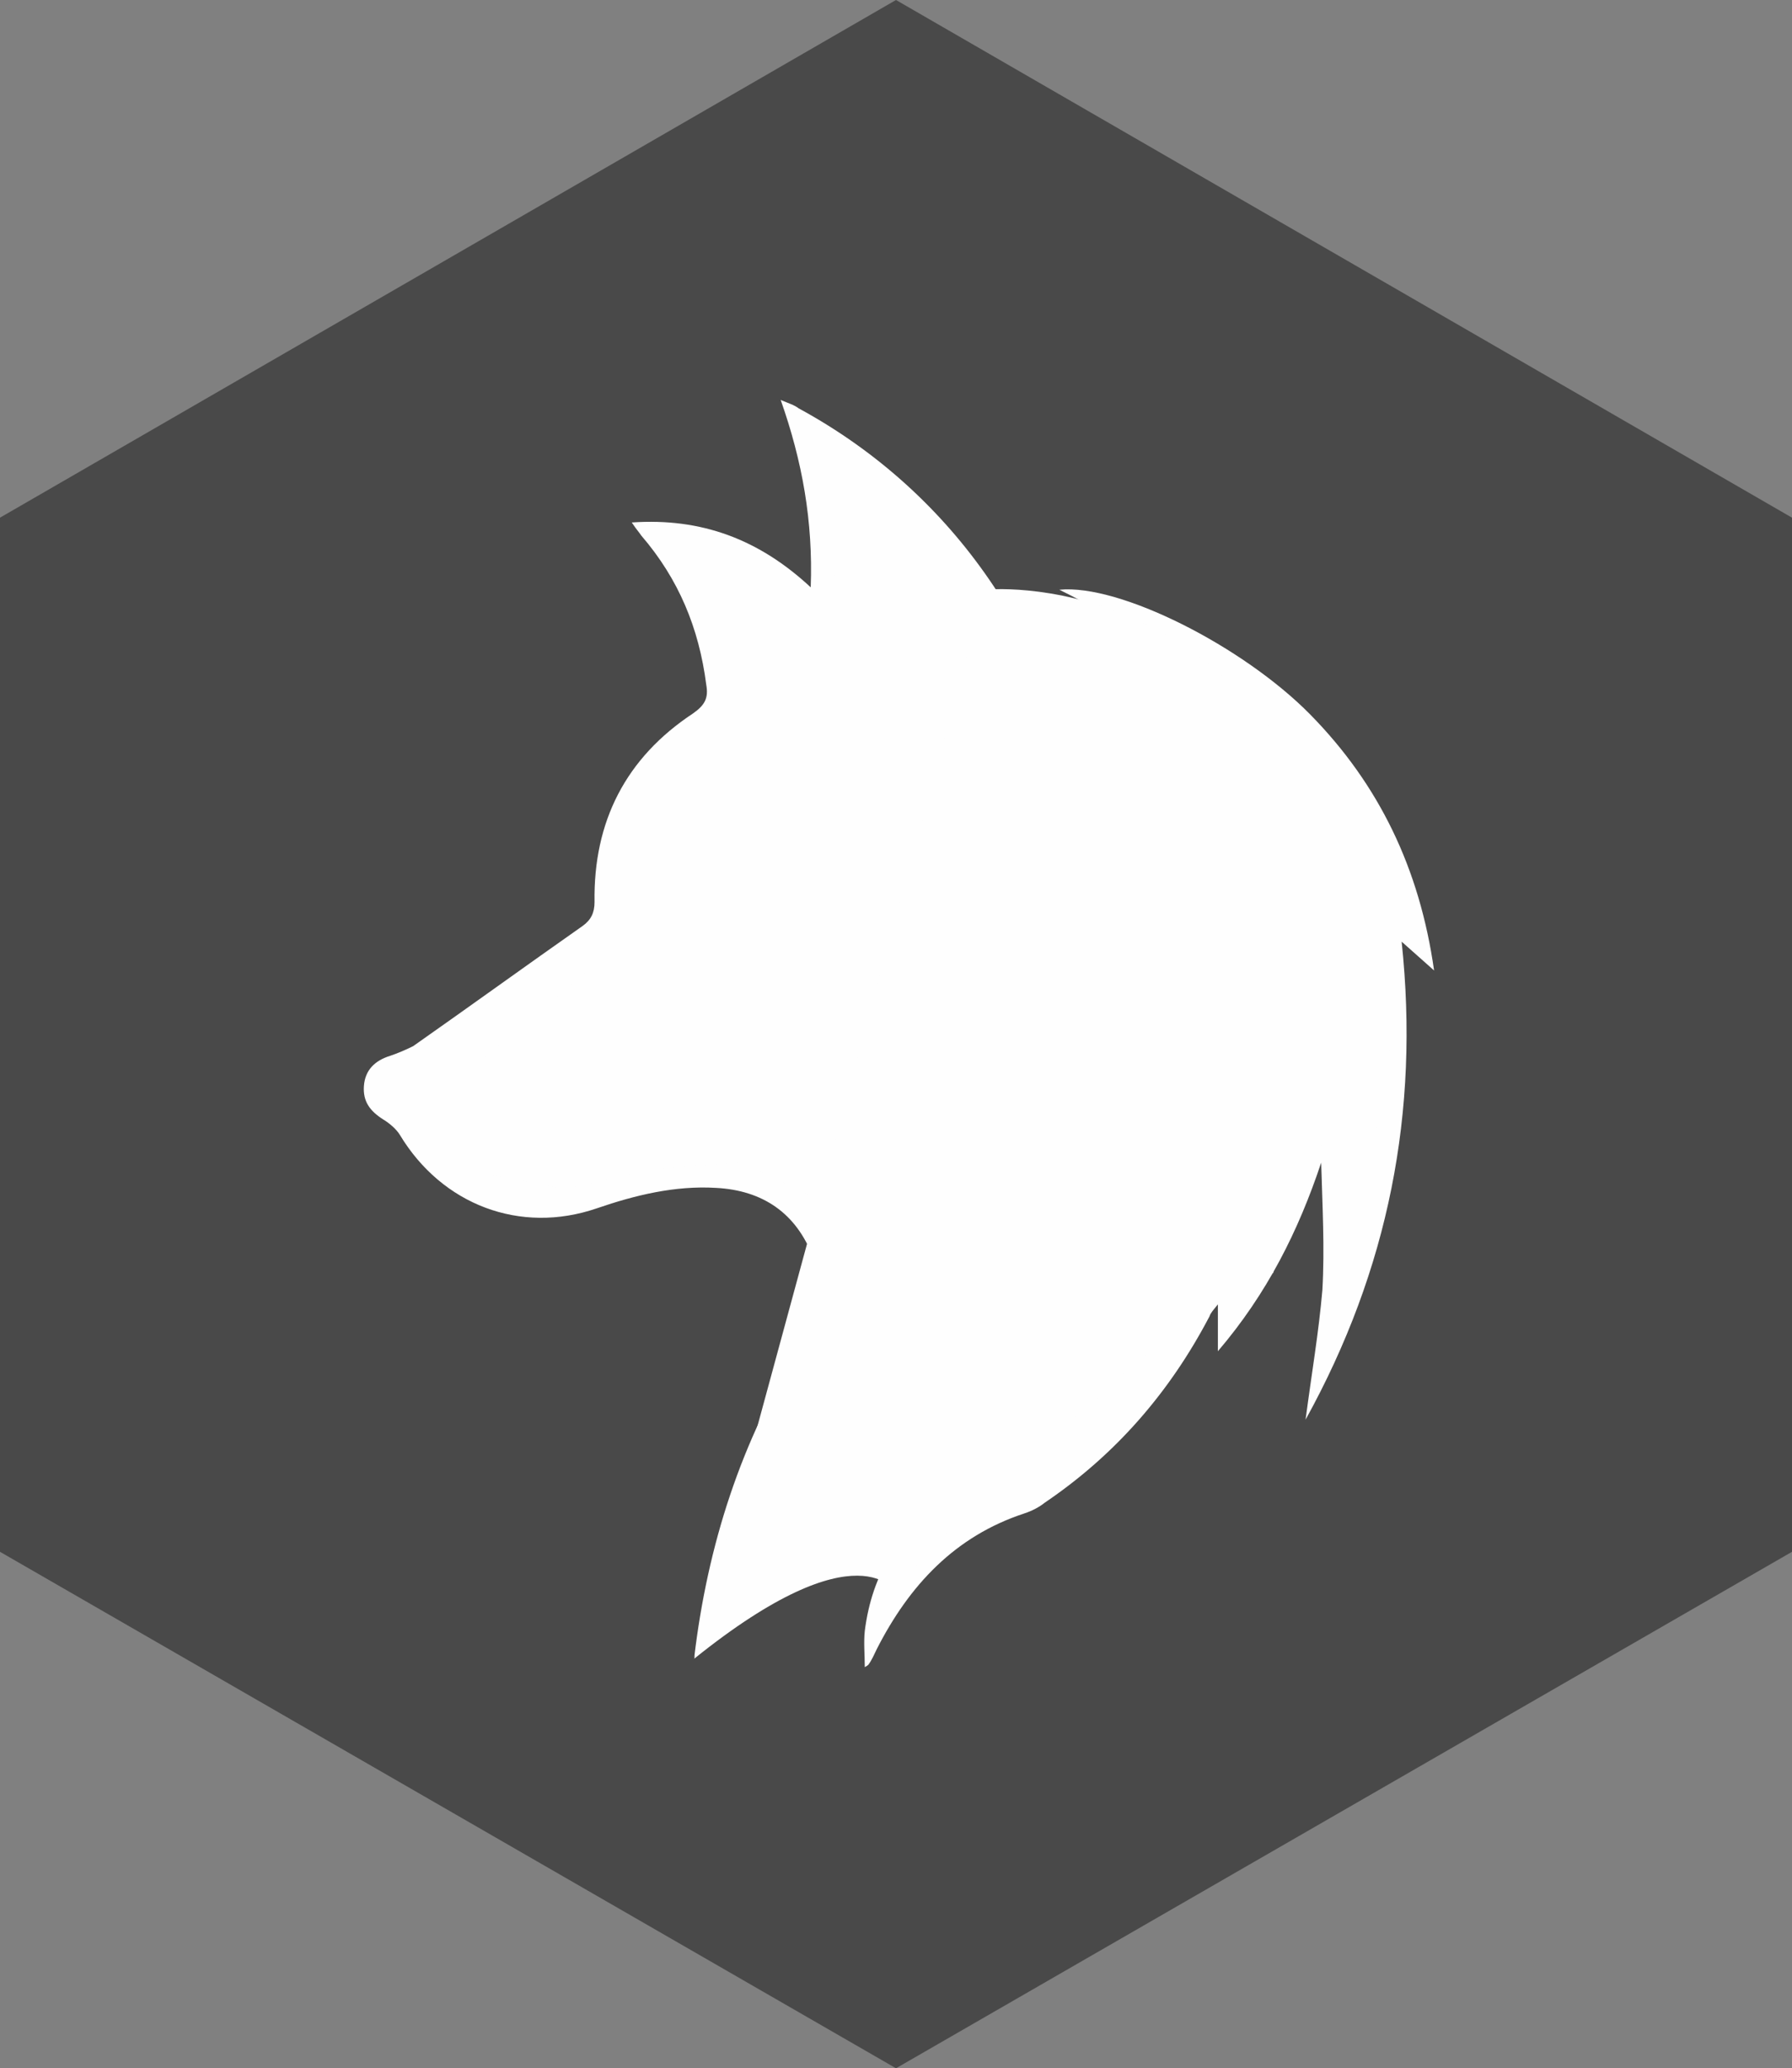 <?xml version="1.0" encoding="utf-8"?>
<!-- Generator: Adobe Illustrator 21.0.0, SVG Export Plug-In . SVG Version: 6.00 Build 0)  -->
<svg version="1.1" id="Layer_1" xmlns="http://www.w3.org/2000/svg" xmlns:xlink="http://www.w3.org/1999/xlink" x="0px" y="0px"
	 viewBox="0 0 149.2 172.2" style="enable-background:new 0 0 149.2 172.2;" xml:space="preserve">
<rect x="0" y="0" width="149.2" height="172.2" fill="#808080" stroke="none"/>
<style type="text/css">
	.st0{fill:#494949;}
	.st1{fill:#FEFEFE;}
</style>
<polygon class="st0" points="149.2,129.2 74.6,172.2 0,129.2 0,43.1 74.6,0 149.2,43.1 "/>
<g>
	<g>
		<path class="st1" d="M57.8,138c1.1-9.3,3.9-18.1,8.9-26c3-4.8,6.7-9.1,10.1-13.6c4.7-6.1,8.1-12.8,8.5-20.6
			c0.4-6.8-1.2-13.2-4.5-19.1c-2.2-3.9-5-7.6-7.5-11.3c-0.2-0.2-0.3-0.5-0.6-1c-1.4,3.5-2.6,6.6-3.9,10c-1.6-2.3-3.4-3.3-6-2.6
			c0.8,4.5-1.1,8.2-3.6,11.6c-0.5,0.6-1.1,1.2-1.6,1.7c-2.9,2.9-3.4,7.6-1,10.5c1-1,2-1.8,1.8-3.6c-0.3-2.4,1.9-4.4,4.3-4.3
			c1.3,0.1,2.5-0.1,3.8-0.2c0,0-0.1,0.3-0.3,0.6c-0.6,1.2-1.2,2.3-1.8,3.5c-0.8,1.6-2.1,2.6-3.9,2.6c-1.5,0-2.3,0.9-3.4,1.9
			c4.7,1.7,9.1,1.3,13.6-0.8c-1,1.4-3.4,2.9-5.9,3.7c-3.8,1.2-7.7,1.1-11.4-0.4c-1-0.4-1.7-0.3-2.4,0.3c-3.2,2.5-6.5,4.9-9.8,7.4
			c-0.6,0.5-1,0.9-0.5,1.8c0.8,1.5,0.3,2.9-0.6,4.1c3.1,3,8.8,3.7,13.5,1.5c3.7-1.7,7.5-1.8,11.3-0.3c1.4,0.6,2.6,1.5,4.1,2.4
			c1.1-4.6,0.9-9.1-0.3-13.8c5,5.6,4.8,16.4-0.4,22.2c-0.2-0.5-0.4-1-0.6-1.5c-1.4-3.7-4.2-5.6-8.1-5.8c-3.4-0.2-6.7,0.6-9.9,1.7
			c-6.4,2.2-12.9-0.3-16.4-6.1c-0.3-0.5-0.9-1-1.4-1.3c-1.1-0.7-1.7-1.5-1.6-2.8c0.1-1.3,0.9-2.1,2.2-2.5c0.6-0.2,1.3-0.5,1.9-0.8
			c4.7-3.3,9.4-6.7,14.1-10c0.7-0.5,1-1.1,1-2c-0.1-6.7,2.6-12,8.2-15.7c1-0.7,1.3-1.3,1.1-2.4c-0.6-4.7-2.3-8.8-5.4-12.4
			c-0.2-0.3-0.4-0.5-0.8-1.1c5.8-0.4,10.6,1.4,14.9,5.4c0.2-5.5-0.7-10.5-2.5-15.6c0.7,0.3,1.1,0.4,1.5,0.7
			c26.5,14.4,32.2,50.4,11.5,72.3c-7.5,8-13,17.3-18,27C59.3,134.9,58.6,136.4,57.8,138z"/>
		<path class="st1" d="M113.9,91.7c0.9-8-1.1-15-5.4-21.5c0.8,0.5,1.6,1,2.3,1.5C106,61.5,98.4,54.1,88.2,49.1
			c5-0.5,15.3,4.7,20.9,10.4c5.7,5.8,9.1,12.8,10.3,21.3c-1-0.9-1.7-1.5-2.7-2.4c1.5,14.2-1.1,27.3-8,39.8c0.5-3.8,1.1-7.3,1.4-10.8
			c0.2-3.5,0-7-0.1-10.6c-1.9,5.7-4.5,10.9-8.6,15.7c0-1.4,0-2.4,0-3.9c-0.4,0.5-0.6,0.7-0.7,1c-3.3,6.3-7.8,11.5-13.7,15.5
			c-0.5,0.4-1.1,0.7-1.7,0.9c-5.8,1.9-9.6,6-12.3,11.3c-0.2,0.4-0.4,0.9-0.7,1.3c0,0-0.1,0.1-0.3,0.2c0-1.1-0.1-2,0-3
			c0.6-4.8,2.9-8.5,7-11.1c13.5-8.5,19.9-20.3,17.7-36.4c0-0.1,0-0.3,0-0.8c3.7,4.2,5.6,8.8,6.6,14.4c3.8-6.8,4.7-13.7,3.1-20.9
			c0.1-0.1,0.3-0.1,0.4-0.2C109.2,84.5,111.5,88,113.9,91.7z"/>
		<path class="st1" d="M90.5,59c3.9,2,6.4,4.8,7.8,8.6c0.3,0.8,0.6,1.6,0.6,2.4c0.1,2.8,0.9,5.3,2.1,7.8c1.6,3.2,1.8,6.7,1.4,10.2
			c0,0.2-0.1,0.4-0.1,0.6c0,0.1-0.1,0.1-0.3,0.3c-0.4-1-0.7-1.9-1.1-2.8c-1.2-3.1-3.1-5.8-5.3-8.2c-0.4-0.4-0.7-1.2-0.6-1.7
			c1.2-6.2-0.3-11.7-4.4-16.5C90.7,59.6,90.7,59.5,90.5,59z"/>
	</g>
	<polygon class="st1" points="39.3,88.9 51.3,78.8 54.3,68.8 58,62 60.5,56.3 60.5,49.1 67.5,51.8 72,43 79.5,51 87.5,71.3 
		80.5,99.3 72,107 68.4,106.3 68,99.8 61.8,96.8 54.5,97.3 47,99 39.3,97.5 37.3,91.8 	"/>
	<path class="st1" d="M82,49.1c0,0,22.3-2.4,31,25.9l3,13.9l-3.3,11.3l-4.3-7.8L106,106h-5.5l-4.8,6.5l-18.2,16.3l-2.9,3.8
		c0,0-3-5.6-16.8,5.5"/>
</g>
</svg>
